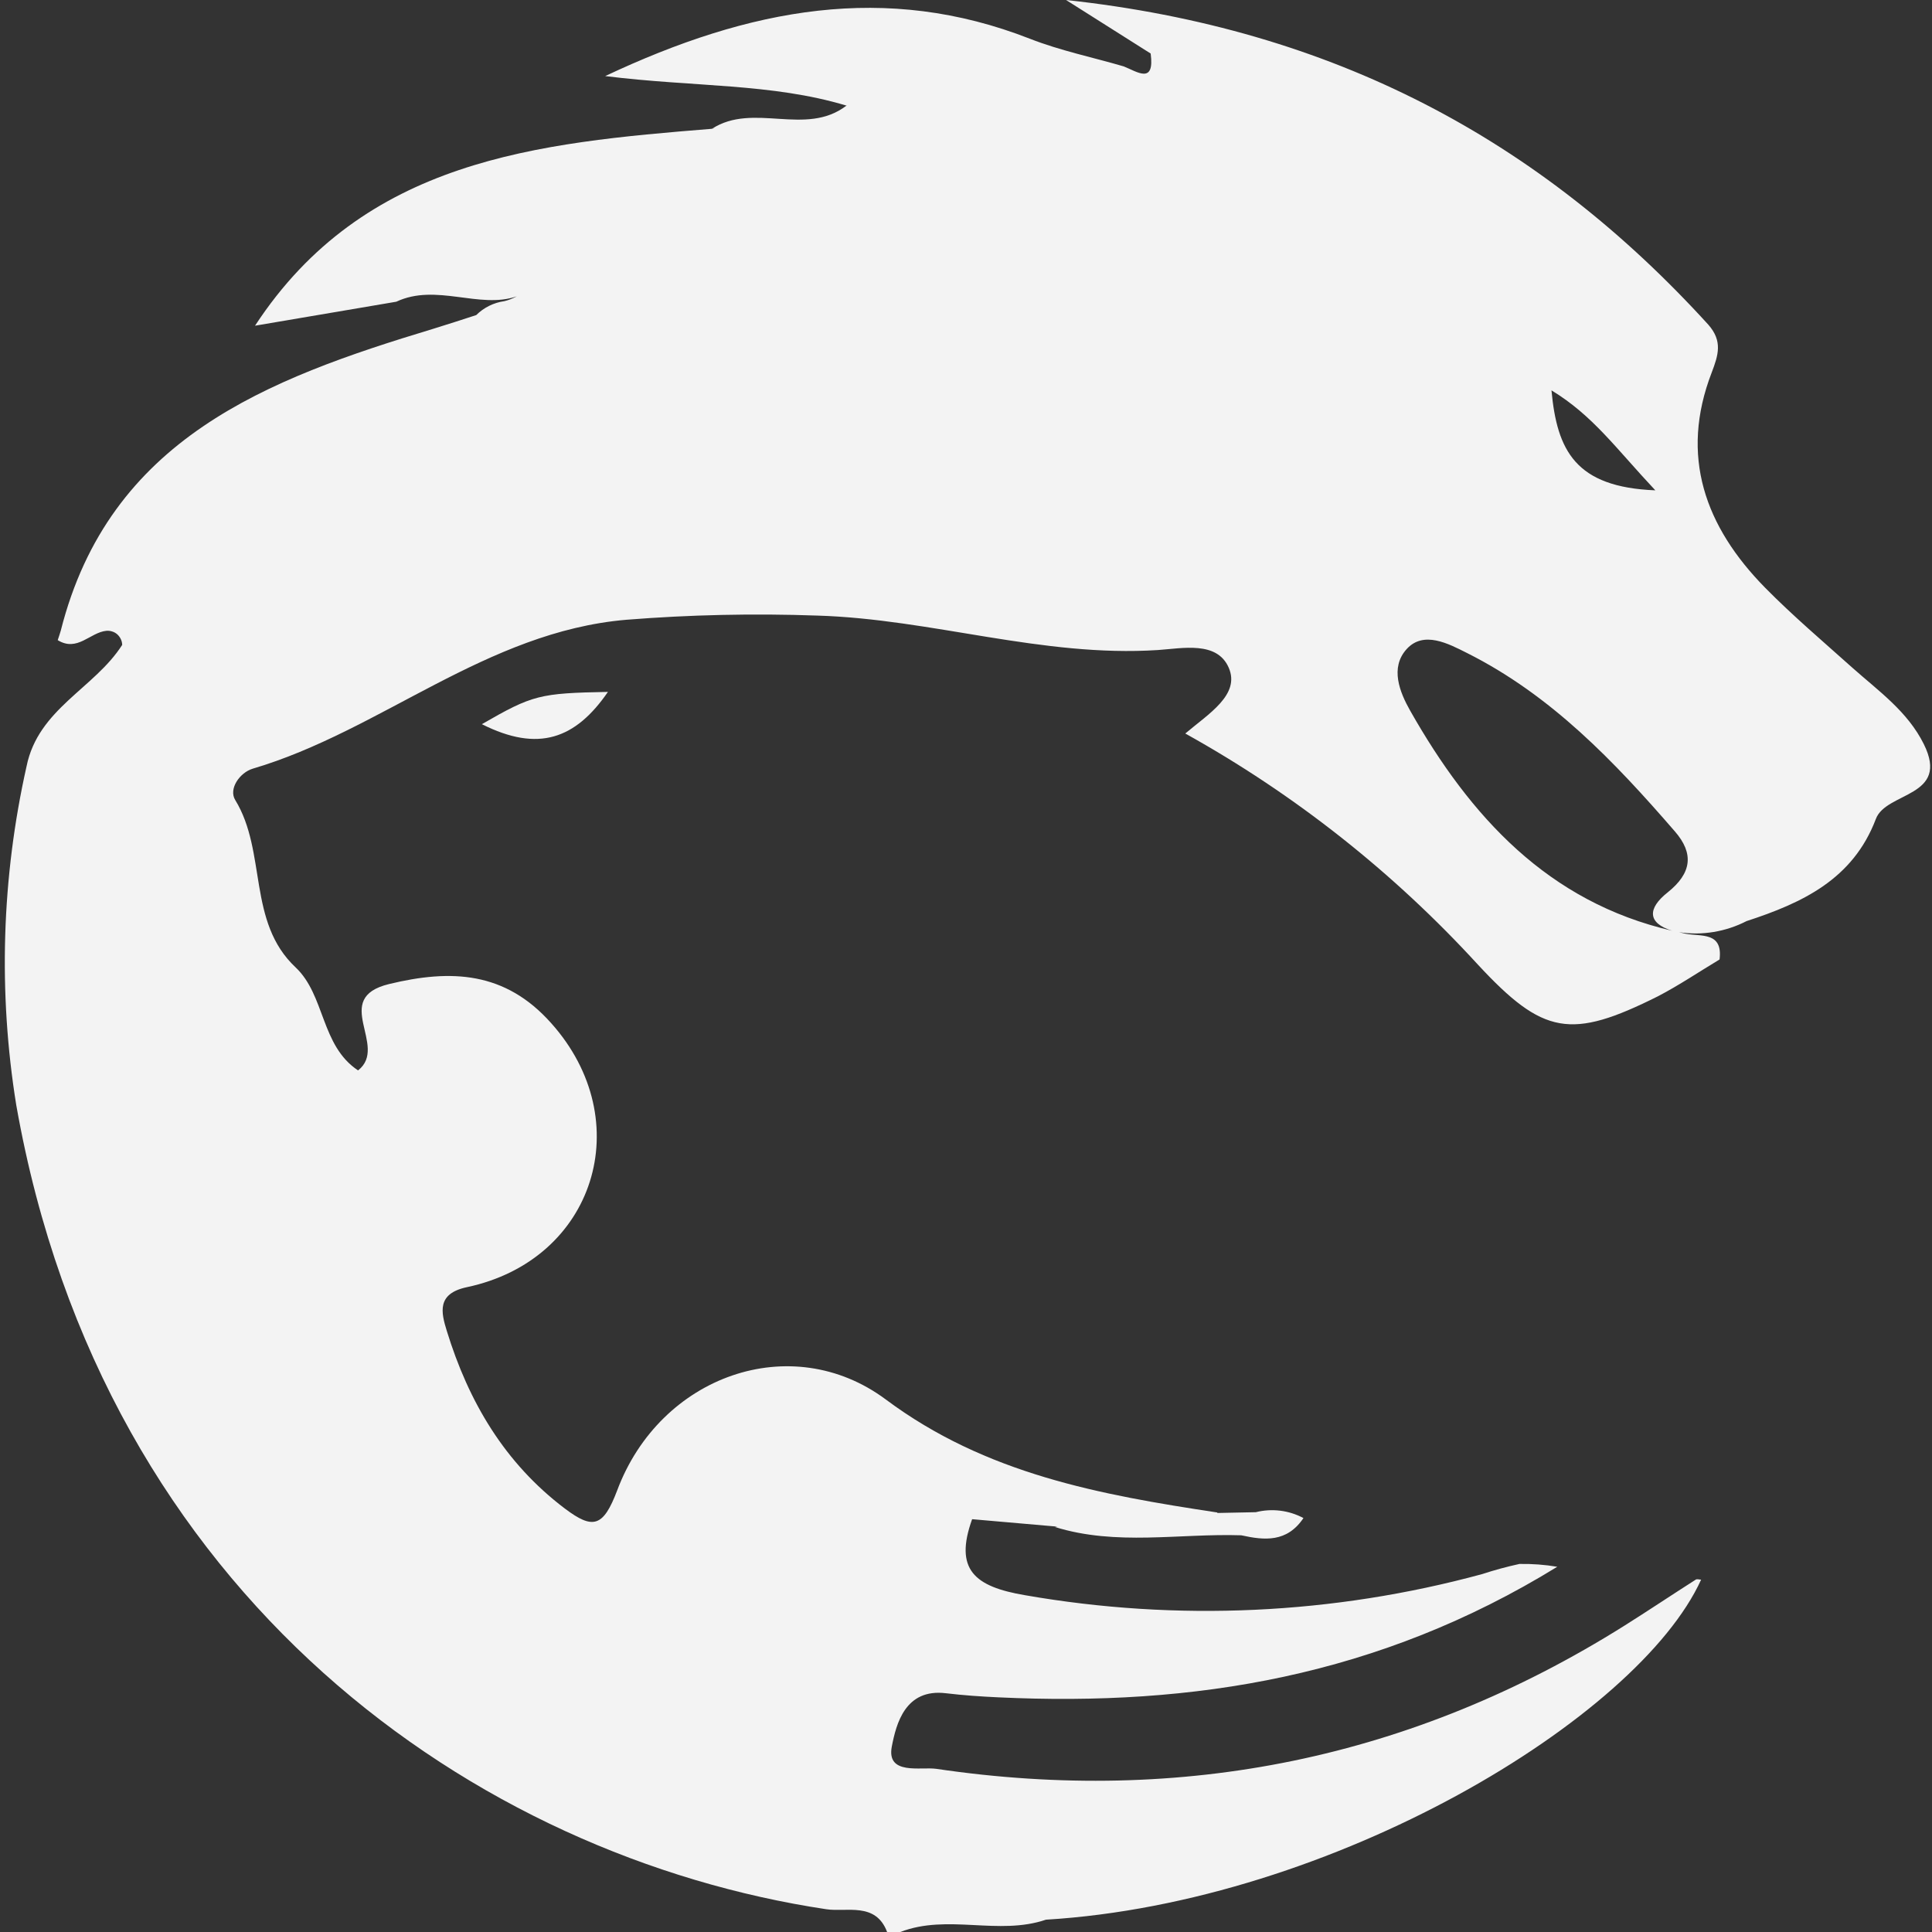 <svg width="24" height="24" viewBox="0 0 24 24" fill="none" xmlns="http://www.w3.org/2000/svg">
<rect x="0" y="0" width="24" height="24" fill="#333333" stroke="none"/>
<path d="M5.986 8.996C6.617 8.632 6.704 8.611 7.552 8.595C7.151 9.177 6.69 9.351 5.986 8.996Z" fill="#F3F3F3"/>
<path d="M10.515 1.312C10.815 1.335 11.147 1.202 11.552 1.6H8.844C9.359 1.266 10.009 1.701 10.515 1.312Z" fill="#F3F3F3"/>
<path d="M13.105 18.969C13.761 18.787 14.464 19.107 15.111 18.795L15.6 18.785C15.704 18.981 15.546 19.017 15.42 19.072C14.648 19.047 13.868 19.206 13.105 18.969Z" fill="#F3F3F3"/>
<path d="M15.42 19.072L15.6 18.785C15.8 18.735 16.011 18.761 16.192 18.858C15.987 19.162 15.709 19.136 15.42 19.072Z" fill="#F3F3F3"/>
<path d="M23.898 9.243C23.696 8.837 23.337 8.585 23.011 8.295C22.646 7.968 22.271 7.65 21.927 7.301C21.182 6.543 20.862 5.666 21.264 4.626C21.346 4.41 21.401 4.238 21.222 4.034C19.132 1.737 16.569 0.36 13.243 0L14.294 0.665C14.345 1.051 14.13 0.893 13.96 0.825C13.574 0.712 13.17 0.629 12.793 0.481C11.007 -0.217 9.318 0.097 7.518 0.945C8.621 1.083 9.587 1.032 10.515 1.312C10.791 1.458 10.653 1.513 10.462 1.538C9.924 1.604 9.379 1.495 8.843 1.6C6.676 1.775 4.524 1.976 3.168 4.046L4.923 3.748C5.418 3.515 5.955 3.843 6.42 3.681C6.371 3.707 6.32 3.728 6.266 3.741C6.134 3.759 6.011 3.82 5.916 3.914C5.737 3.972 5.557 4.031 5.377 4.086C3.32 4.708 1.359 5.446 0.755 7.834C0.744 7.874 0.73 7.912 0.717 7.952C0.961 8.103 1.119 7.855 1.322 7.836C1.347 7.834 1.371 7.837 1.395 7.845C1.418 7.852 1.44 7.865 1.458 7.881C1.476 7.898 1.491 7.918 1.501 7.94C1.512 7.962 1.517 7.986 1.518 8.011C1.172 8.553 0.475 8.804 0.33 9.519C0.02 10.901 -0.024 12.329 0.202 13.728C1.285 19.866 5.937 23.066 10.263 23.717C10.515 23.756 10.878 23.623 11.02 24H11.184C11.772 23.772 12.403 24.048 12.993 23.847C16.561 23.632 20.348 21.344 21.132 19.623C21.11 19.623 21.08 19.612 21.065 19.623C20.767 19.813 20.473 20.01 20.174 20.198C17.552 21.844 14.694 22.426 11.63 21.973C11.437 21.946 11.011 22.055 11.078 21.698C11.133 21.413 11.245 20.973 11.75 21.034C11.967 21.06 12.186 21.075 12.404 21.085C14.825 21.2 17.128 20.827 19.345 19.463C19.19 19.437 19.033 19.425 18.875 19.428C18.719 19.462 18.564 19.504 18.412 19.554C16.561 20.057 14.622 20.146 12.732 19.816C12.106 19.71 11.851 19.498 12.076 18.872L13.119 18.963C13.511 19.044 13.915 19.055 14.312 18.998C14.588 18.971 14.959 19.242 15.124 18.789C13.666 18.569 12.245 18.311 11.004 17.385C9.831 16.512 8.201 17.087 7.667 18.514C7.494 18.971 7.366 19.003 7.017 18.74C6.268 18.174 5.821 17.413 5.55 16.532C5.48 16.305 5.422 16.07 5.799 15.99C7.394 15.652 7.93 13.921 6.847 12.71C6.276 12.068 5.606 12.037 4.834 12.224C4.103 12.401 4.834 12.995 4.448 13.297C3.983 12.988 4.041 12.365 3.672 12.017C3.069 11.452 3.317 10.582 2.922 9.938C2.837 9.8 2.978 9.598 3.139 9.549C4.732 9.079 6.037 7.848 7.78 7.699C8.569 7.636 9.361 7.619 10.153 7.647C11.575 7.69 12.948 8.168 14.384 8.075C14.691 8.054 15.119 7.96 15.264 8.295C15.409 8.63 15.014 8.866 14.724 9.112C16.083 9.867 17.31 10.837 18.36 11.984C19.171 12.857 19.513 12.918 20.596 12.376C20.861 12.238 21.106 12.072 21.361 11.919C21.404 11.572 21.13 11.636 20.938 11.599L20.857 11.58C21.144 11.624 21.438 11.575 21.697 11.442C22.387 11.217 23.017 10.925 23.302 10.175C23.428 9.832 24.228 9.908 23.898 9.243ZM20.563 6.091C19.571 6.052 19.342 5.597 19.273 4.849C19.79 5.164 20.069 5.565 20.563 6.091ZM20.717 11.085C20.463 11.286 20.465 11.467 20.772 11.562C19.23 11.206 18.264 10.144 17.518 8.829C17.388 8.599 17.264 8.295 17.474 8.063C17.684 7.832 17.99 7.994 18.224 8.112C19.269 8.636 20.055 9.461 20.805 10.327C21.046 10.603 21.015 10.847 20.717 11.085Z" fill="#F3F3F3"/>
<path d="M11.325 1.918H8.765V1.857H11.324L11.325 1.918Z" fill="#F3F3F3"/>
<path d="M8.398 7.223H10.329C9.694 7.376 9.032 7.376 8.398 7.223Z" fill="#F3F3F3"/>
<path d="M16.624 20.279C16.045 20.472 15.672 20.643 15.227 20.279H16.624Z" fill="#F3F3F3"/>
<path d="M13.766 20.867H12.681V20.786H13.785L13.766 20.867Z" fill="#F3F3F3"/>
<path d="M14.596 20.325C14.256 20.431 13.892 20.431 13.552 20.325C13.892 20.218 14.257 20.218 14.596 20.325V20.325Z" fill="#F3F3F3"/>
<path d="M9.184 17.414C9.642 17.276 9.899 17.287 10.162 17.414H9.184Z" fill="#F3F3F3"/>
</svg>
